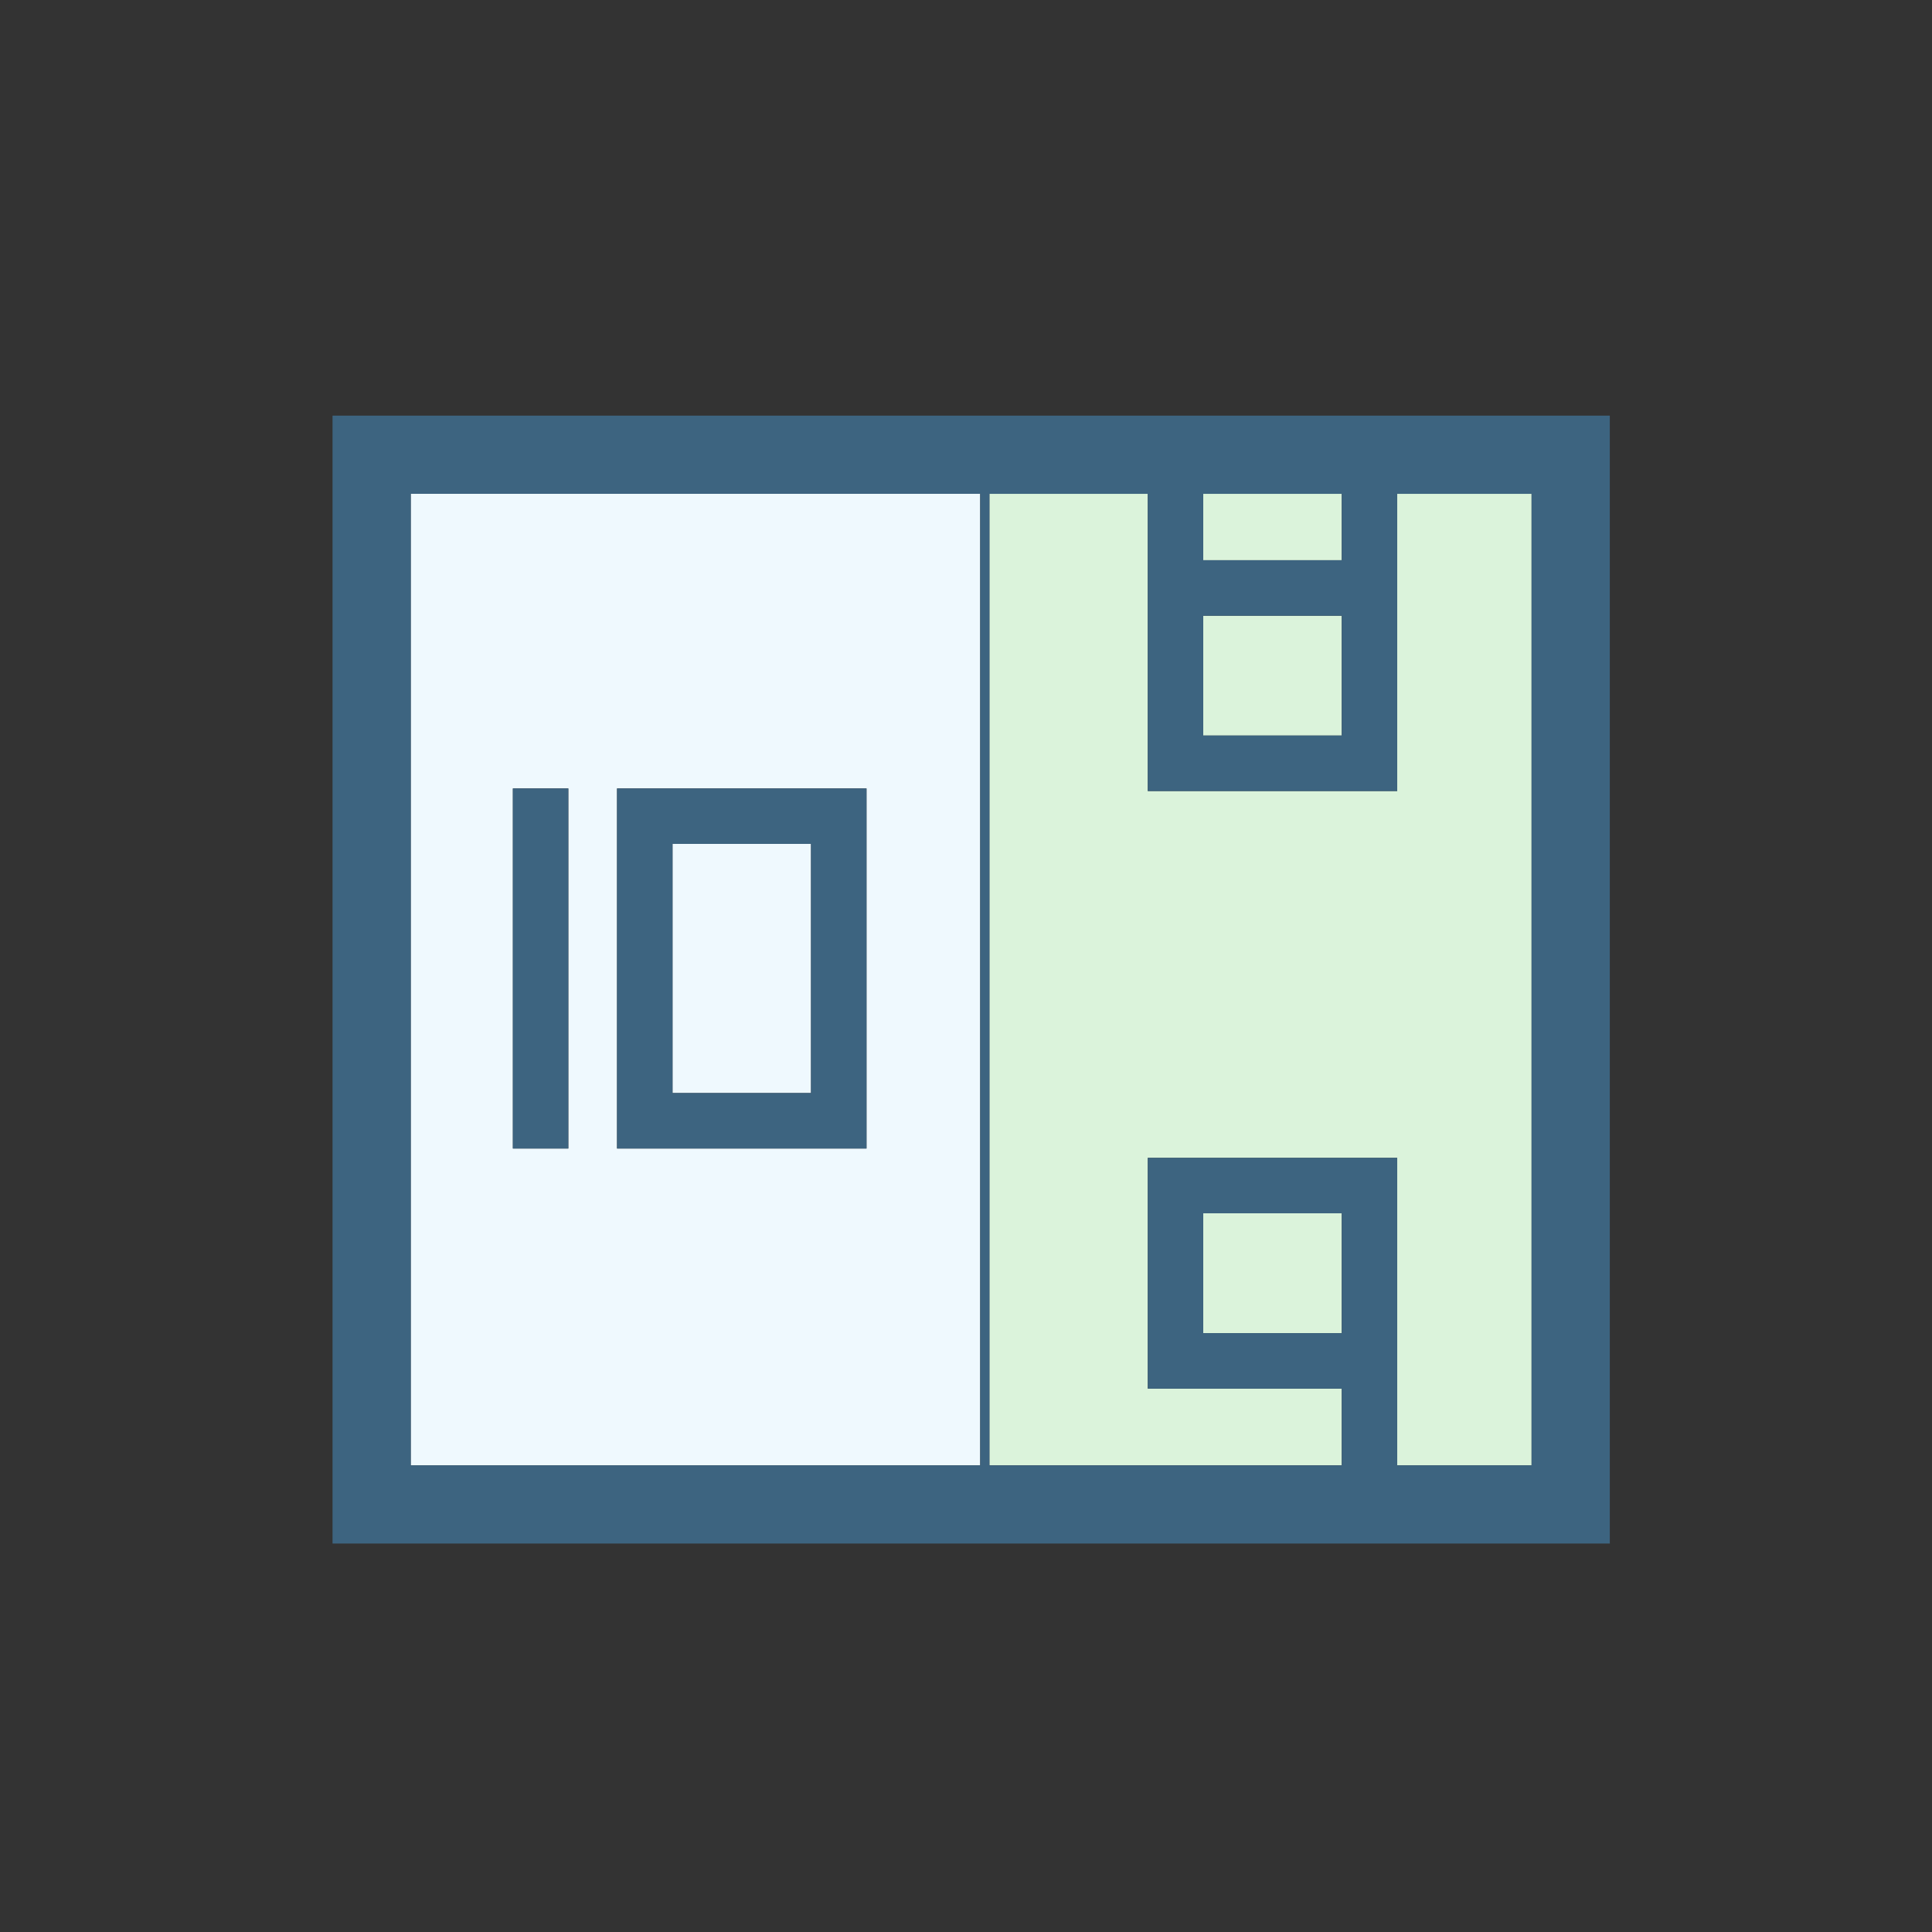 <?xml version="1.0" encoding="utf-8"?>
<!-- Generator: Adobe Illustrator 17.0.0, SVG Export Plug-In . SVG Version: 6.00 Build 0)  -->
<!DOCTYPE svg PUBLIC "-//W3C//DTD SVG 1.1//EN" "http://www.w3.org/Graphics/SVG/1.1/DTD/svg11.dtd">
<svg version="1.1" id="Layer_1" xmlns="http://www.w3.org/2000/svg" xmlns:xlink="http://www.w3.org/1999/xlink" x="0px" y="0px"
	 width="42px" height="42px" viewBox="0 0 42 42" enable-background="new 0 0 42 42" xml:space="preserve">
<rect x="0" y="0" width="42" height="42" fill="#333333" stroke="none"/>
<g>
	<rect x="26.157" y="10.735" fill="#DBF3DB" width="3.012" height="1.443"/>
	<rect x="26.157" y="13.385" fill="#DBF3DB" width="3.012" height="2.605"/>
	<rect x="26.157" y="26.376" fill="#DBF3DB" width="3.012" height="2.605"/>
	<polygon fill="#DBF3DB" points="30.374,12.079 30.374,13.484 30.374,15.891 30.374,17.196 24.952,17.196 24.952,15.891 
		24.952,13.484 24.952,12.079 24.952,10.735 21.509,10.735 21.509,31.855 29.169,31.855 29.169,30.187 24.952,30.187 24.952,25.171 
		29.069,25.171 30.374,25.171 30.374,26.477 30.374,28.882 30.374,30.287 30.374,31.855 33.295,31.855 33.295,10.735 30.374,10.735 
			"/>
	<rect x="14.62" y="18.345" fill="#EFF9FE" width="3.011" height="5.417"/>
	<path fill="#EFF9FE" d="M21.309,10.735H8.929v21.12h12.38V10.735z M12.355,24.968h-1.205V17.14h1.205V24.968z M13.414,24.968V17.14
		h5.423v7.828H13.414z"/>
	<rect x="11.149" y="17.14" fill="#3D6480" width="1.205" height="7.828"/>
	<path fill="#3D6480" d="M13.414,17.14v7.828h5.423V17.14H13.414z M17.631,23.762H14.62v-5.417h3.011V23.762z"/>
	<path fill="#3D6480" d="M7.229,9.036v24.519h27.767V9.036H7.229z M26.157,13.385h3.012v2.605h-3.012V13.385z M26.157,12.179v-1.443
		h3.012v1.443H26.157z M8.929,10.735h12.38v21.12H8.929V10.735z M29.169,28.981h-3.012v-2.605h3.012V28.981z M33.295,31.855h-2.921
		v-1.568v-1.405v-2.405v-1.306h-1.305h-4.117v5.017h4.217v1.668h-7.66v-21.12h3.443v1.344v1.405v2.406v1.306h5.422v-1.306v-2.406
		v-1.405v-1.344h2.921V31.855z"/>
</g>
</svg>
